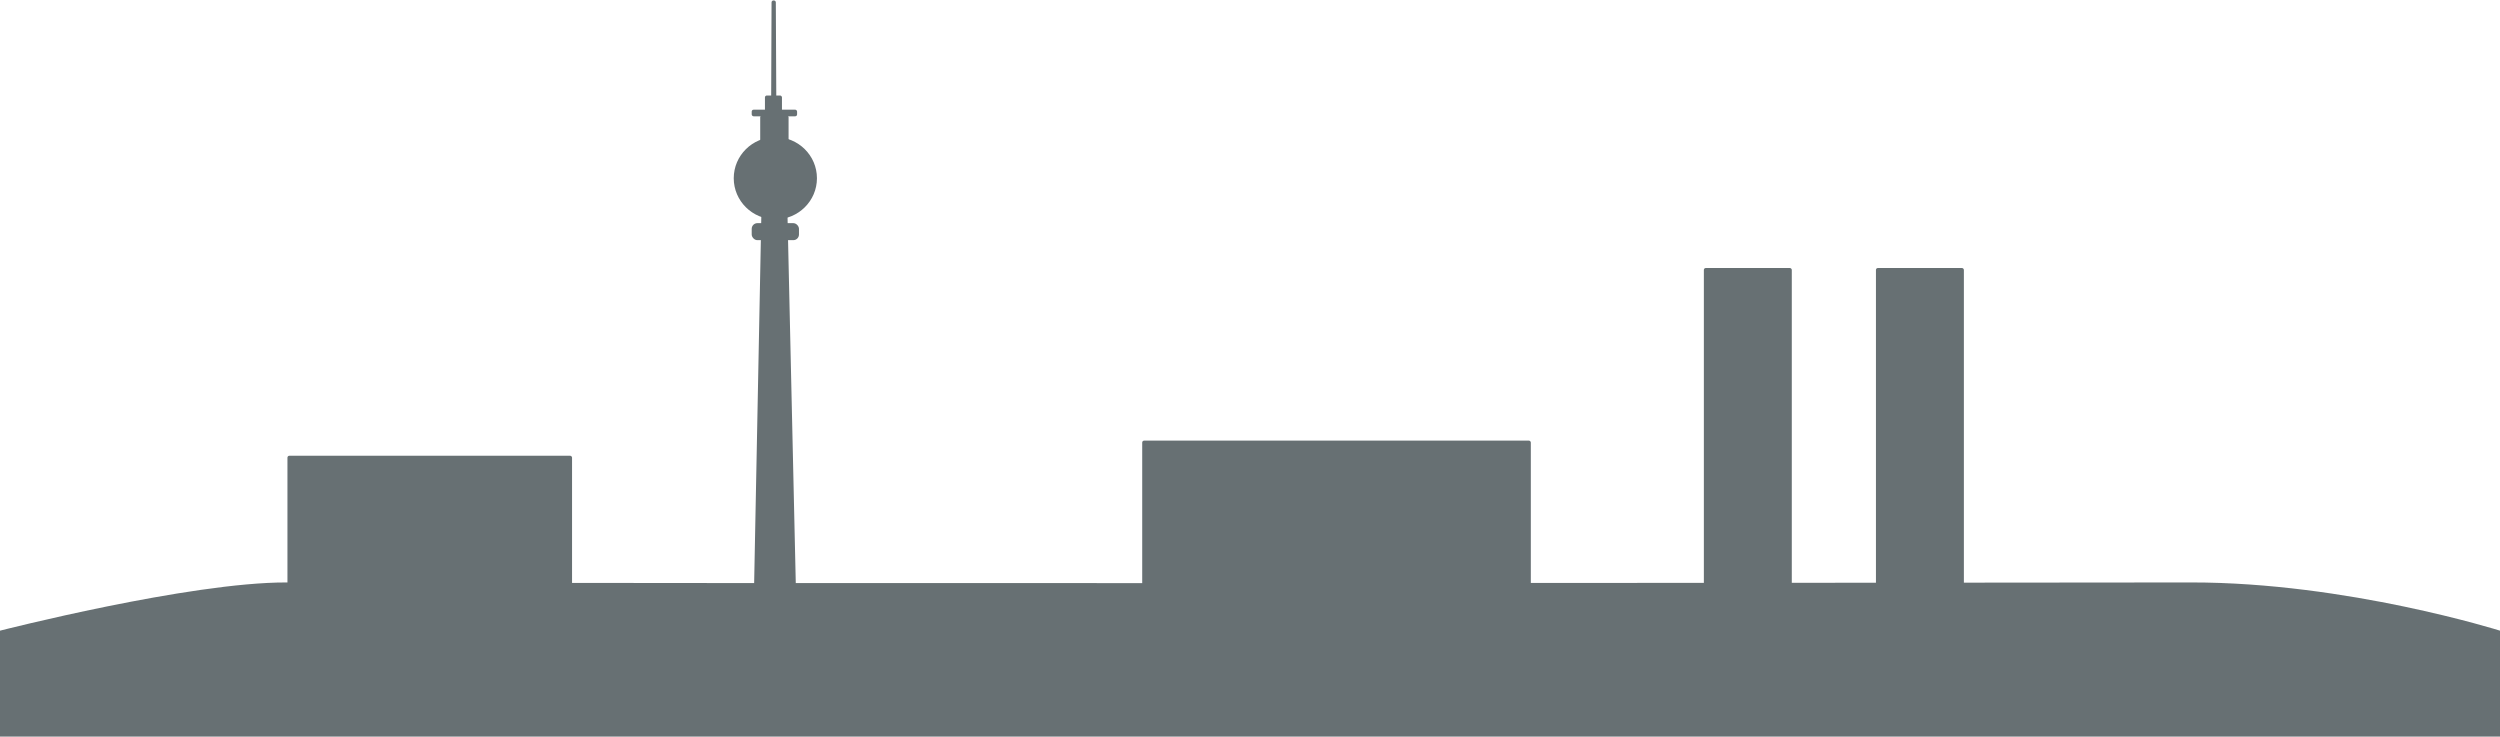 <?xml version="1.0" encoding="UTF-8" standalone="no"?>
<svg width="2644px" height="779px" viewBox="0 0 2644 779" version="1.1" xmlns="http://www.w3.org/2000/svg" xmlns:xlink="http://www.w3.org/1999/xlink" xmlns:sketch="http://www.bohemiancoding.com/sketch/ns">
    <!-- Generator: Sketch 3.3.3 (12072) - http://www.bohemiancoding.com/sketch -->
    <title>Group</title>
    <desc>Created with Sketch.</desc>
    <defs></defs>
    <g id="Page-1" stroke="none" stroke-width="1" fill="none" fill-rule="evenodd" sketch:type="MSPage">
        <g id="Group" sketch:type="MSLayerGroup" fill="#677073">
            <ellipse id="Oval-895" sketch:type="MSShapeGroup" cx="820" cy="188.5" rx="44" ry="43.5"></ellipse>
            <path d="M0,667 C0,667 200.333,615.748 303,616 C883.151,617.426 1837.586,616.449 2317.5,616 C2481.716,615.846 2644,667 2644,667 L2644,779 L0,779 L0,667 Z" id="Rectangle-175" sketch:type="MSShapeGroup"></path>
            <path d="M805.343,220.007 C805.43,215.585 809.085,212 813.491,212 L824.509,212 C828.922,212 832.581,215.585 832.68,220.007 L841.82,625.993 C841.919,630.415 838.414,634 834,634 L805.25,634 C800.832,634 797.32,630.415 797.407,625.993 L805.343,220.007 Z" id="Rectangle-177" sketch:type="MSShapeGroup"></path>
            <rect id="Rectangle-178" sketch:type="MSShapeGroup" x="795" y="236" width="50" height="18" rx="6"></rect>
            <rect id="Rectangle-178-Copy" sketch:type="MSShapeGroup" x="804" y="122" width="30" height="37" rx="2"></rect>
            <rect id="Rectangle-178-Copy-3" sketch:type="MSShapeGroup" x="809" y="101" width="18" height="37" rx="2"></rect>
            <path d="M815.992,2.502 C815.996,1.396 816.889,0.5 818,0.5 L818.5,0.5 C819.605,0.5 820.504,1.386 820.51,2.502 L822.99,501.998 C822.996,503.104 822.104,504 821.003,504 L815.997,504 C814.894,504 814.004,503.114 814.008,501.998 L815.992,2.502 Z" id="Rectangle-178-Copy-4" sketch:type="MSShapeGroup"></path>
            <rect id="Rectangle-178-Copy-2" sketch:type="MSShapeGroup" x="795" y="116" width="48" height="7" rx="2"></rect>
            <rect id="Rectangle-183-Copy" sketch:type="MSShapeGroup" x="1802" y="283.454" width="93" height="348.546" rx="2"></rect>
            <rect id="Rectangle-183-Copy-3" sketch:type="MSShapeGroup" x="1984" y="283.454" width="93" height="348.546" rx="2"></rect>
            <rect id="Rectangle-183-Copy-2" sketch:type="MSShapeGroup" x="1208" y="466" width="411" height="183" rx="2"></rect>
            <rect id="Rectangle-183-Copy-4" sketch:type="MSShapeGroup" x="304" y="482" width="301" height="150" rx="2"></rect>
        </g>
    </g>
</svg>